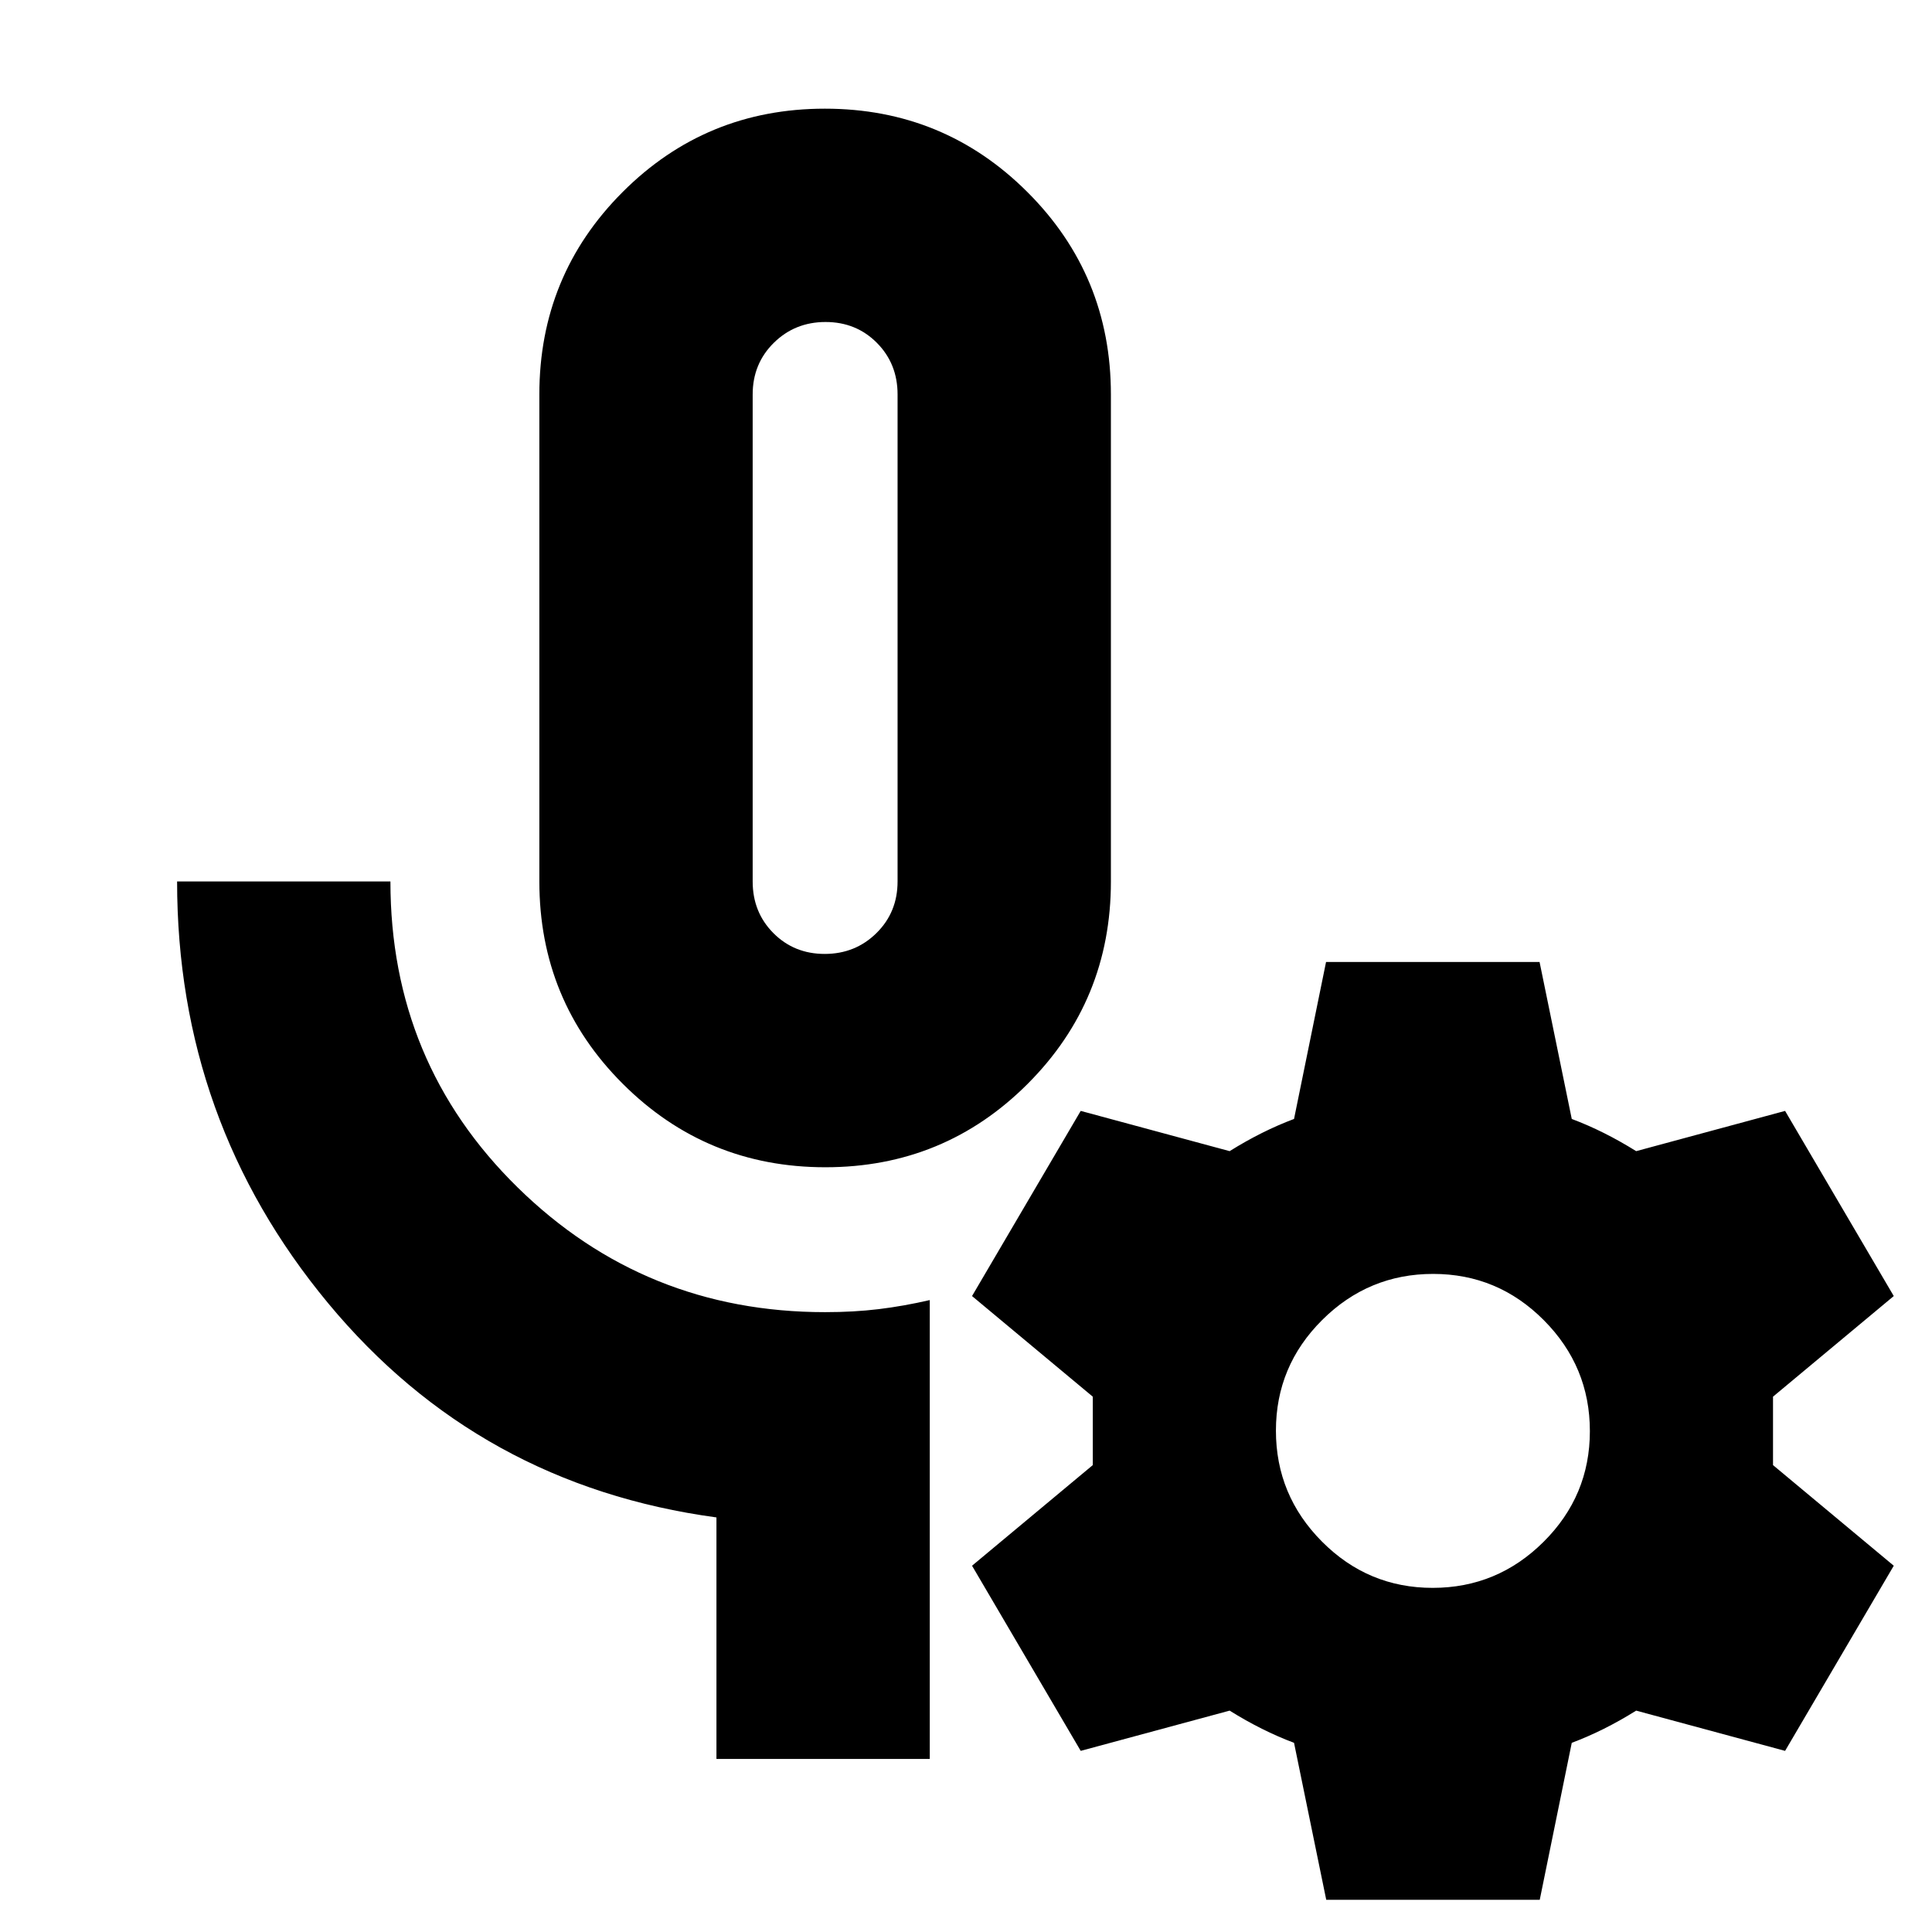 <svg xmlns="http://www.w3.org/2000/svg" height="24" viewBox="0 -960 960 960" width="24"><path d="M410.12-380Q351-380 309.5-421.42 268-462.83 268-522v-242q0-59.17 41.38-100.58Q350.76-906 409.88-906t100.62 41.42Q552-823.17 552-764v242q0 59.17-41.38 100.58Q469.24-380 410.12-380Zm-.33-106q15.21 0 25.71-10.35T446-522v-242q0-15.3-10.29-25.65Q425.42-800 410.21-800t-25.71 10.35Q374-779.3 374-764v242q0 15.3 10.29 25.65Q394.58-486 409.79-486ZM462-86H356v-120q-118-16-193-106.5T88-522h106q0 90 63.18 152T410-308q14.3 0 26.65-1.5Q449-311 462-314v228Zm-52-557ZM659-16l-16-78q-8-3-16-7t-16-9l-74 20-54-92 60-50v-34l-60-50 54-92 74 20q8-5 16-9t16-7l15.91-78H765l16 78q8 3 16 7t16 9l74-20 54 92-60 50v34l60 50-54 92-74-20q-8 5-16 9t-16 7l-15.91 78H659Zm52.88-155Q744-171 767-193.88q23-22.87 23-55Q790-281 767.12-304q-22.87-23-55-23Q680-327 657-304.12q-23 22.87-23 55Q634-217 656.88-194q22.87 23 55 23Z"/></svg>